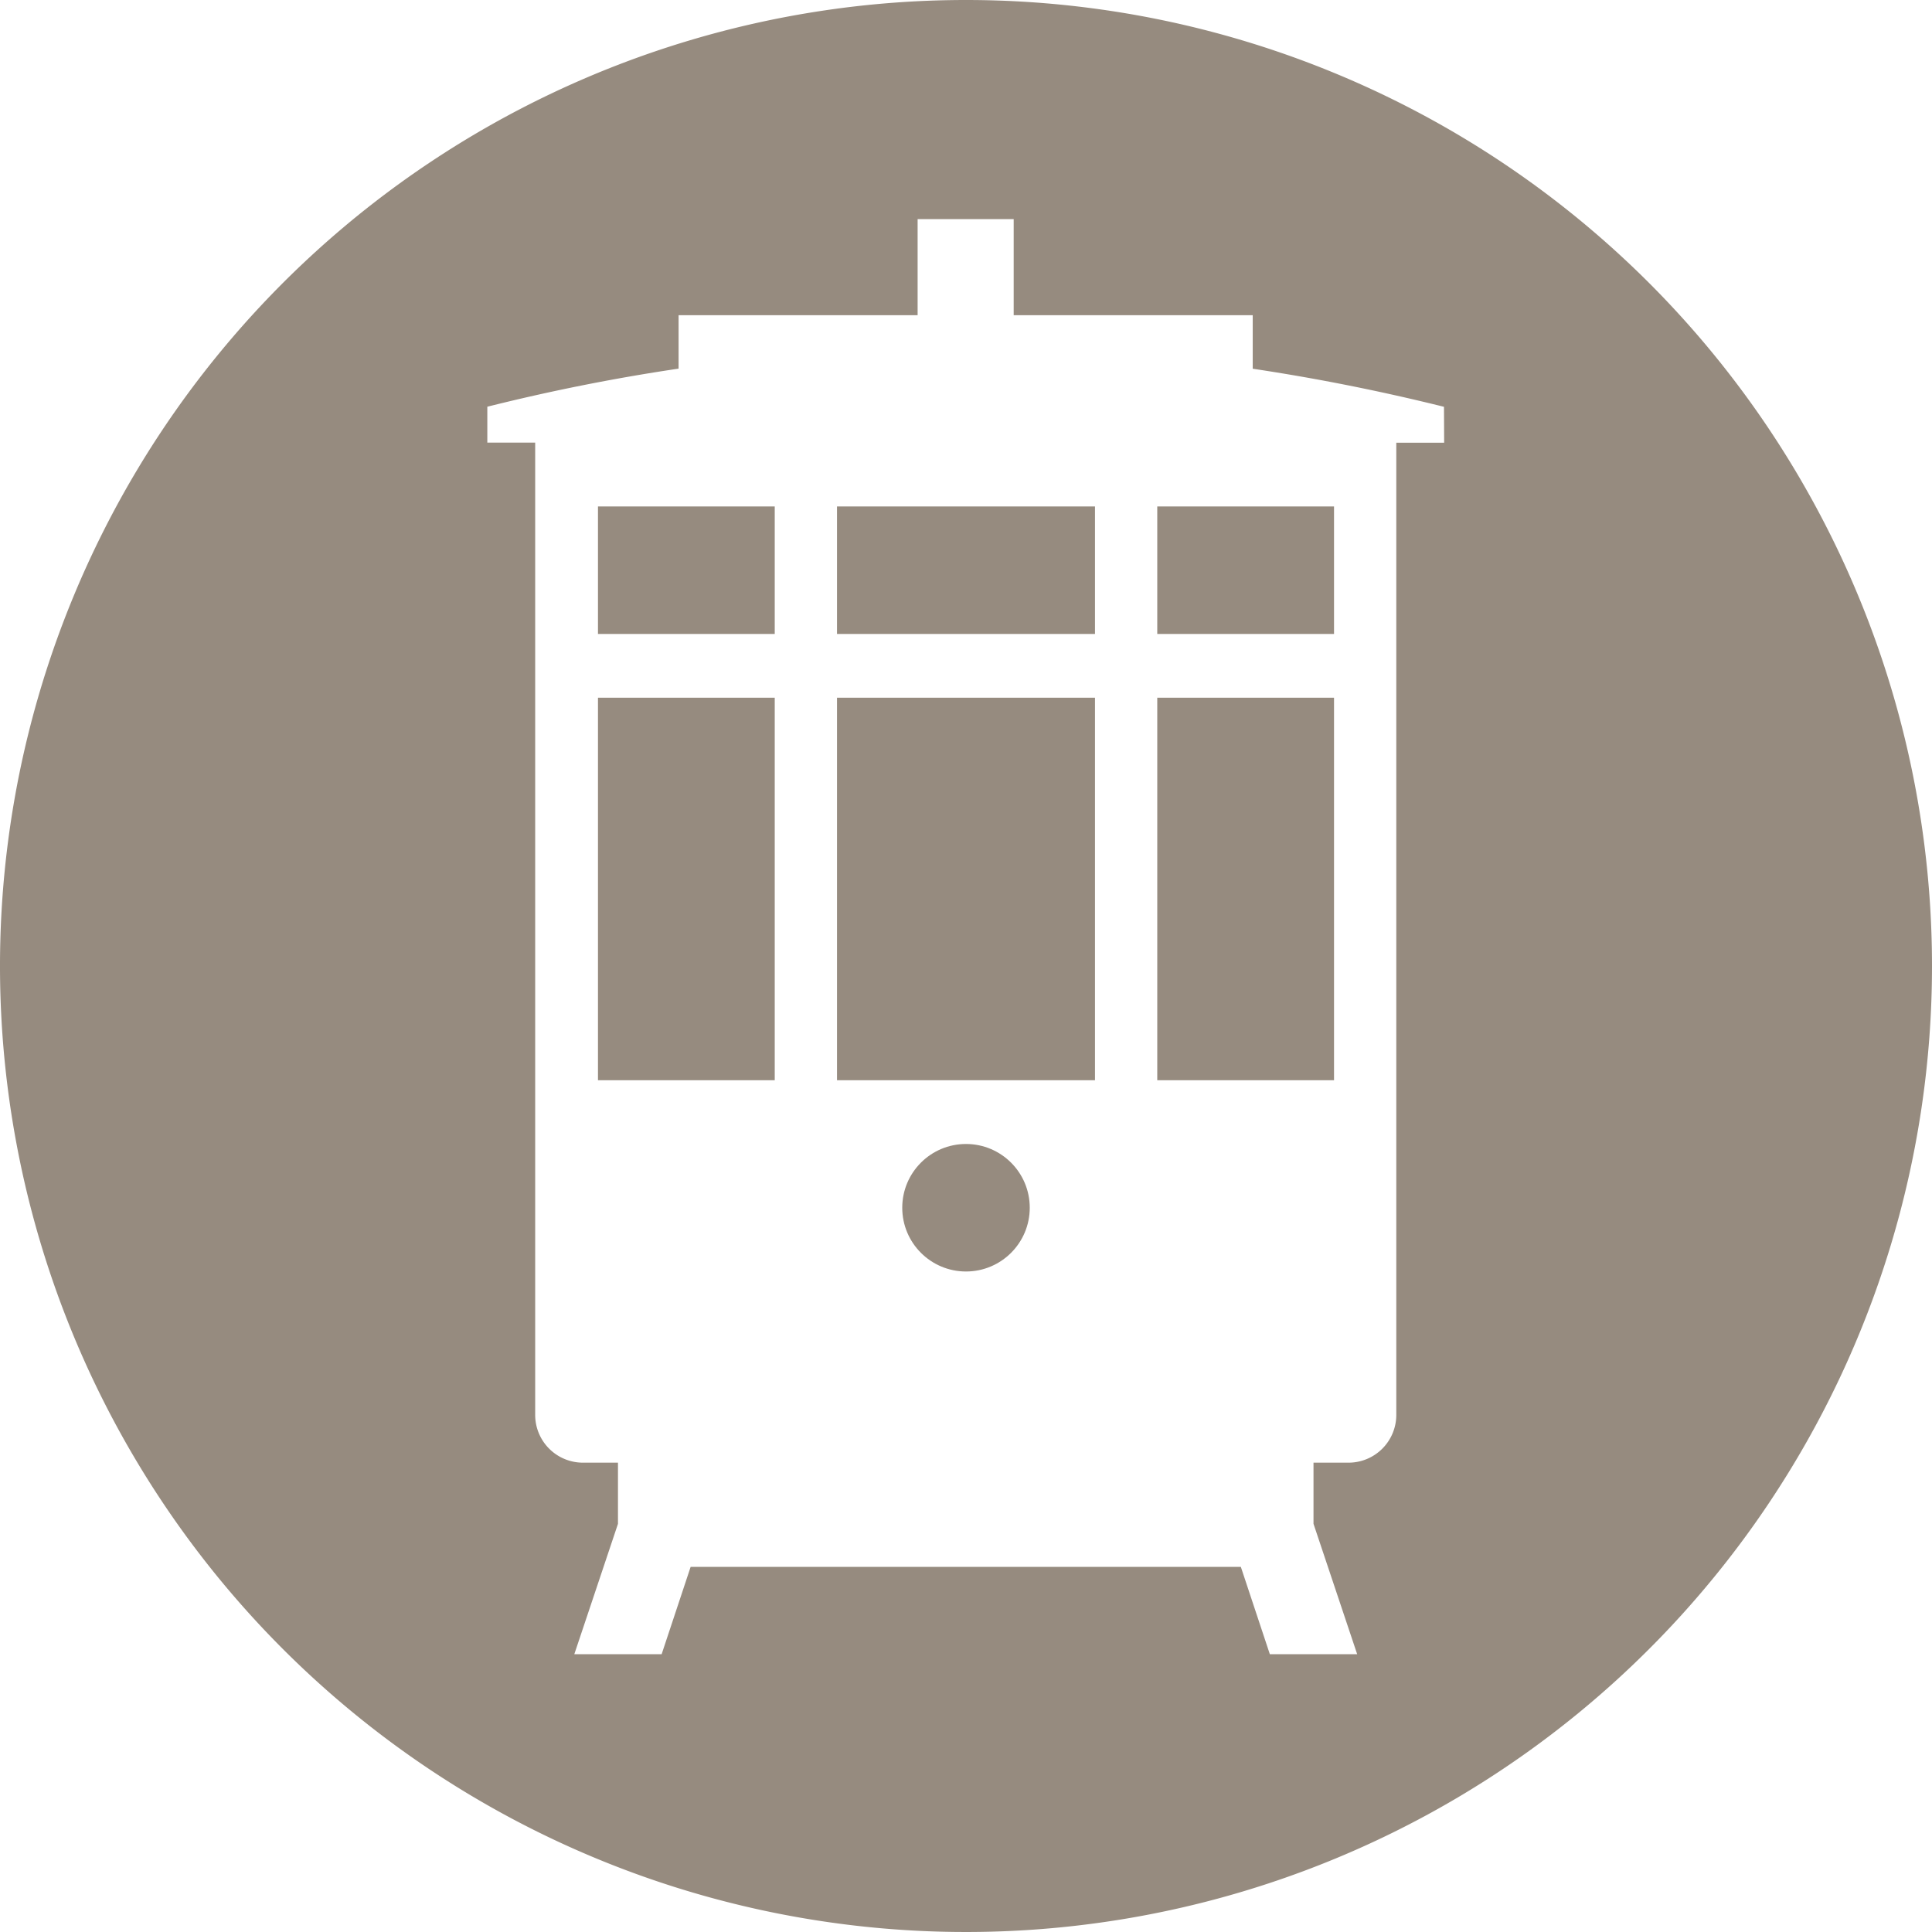 <svg xmlns="http://www.w3.org/2000/svg" width="22.122" height="22.122" viewBox="0 0 22.122 22.122"><path d="M44.126,42.158H47.08v-4.38H44.126Z" transform="translate(-34.542 -29.789)" fill="#968b7f"/><path d="M44.126,30.527H47.08v-1.46H44.126Z" transform="translate(-34.542 -23.268)" fill="#968b7f"/><rect width="2.024" height="1.46" transform="translate(6.847 5.799)" fill="#968b7f"/><rect width="2.024" height="4.38" transform="translate(6.847 7.989)" fill="#968b7f"/><circle cx="0.73" cy="0.73" r="0.73" transform="translate(10.331 13.099)" fill="#968b7f"/><rect width="2.024" height="4.38" transform="translate(13.251 7.989)" fill="#968b7f"/><path d="M17.061,6A11.061,11.061,0,1,0,28.122,17.061,11.061,11.061,0,0,0,17.061,6Zm5.475,5.069h-.548V22.2a.547.547,0,0,1-.548.548h-.4v.7l.5,1.493h-1l-.332-1h-6.3l-.332,1h-1l.5-1.493v-.7h-.4a.547.547,0,0,1-.548-.548V11.068h-.548v-.411q1.095-.274,2.19-.436V9.609h2.737v-1.1h1.1v1.1h2.737v.613q1.095.164,2.19.436Z" transform="translate(-6 -6)" fill="#968b7f"/><rect width="2.024" height="1.46" transform="translate(13.251 5.799)" fill="#968b7f"/></svg>
